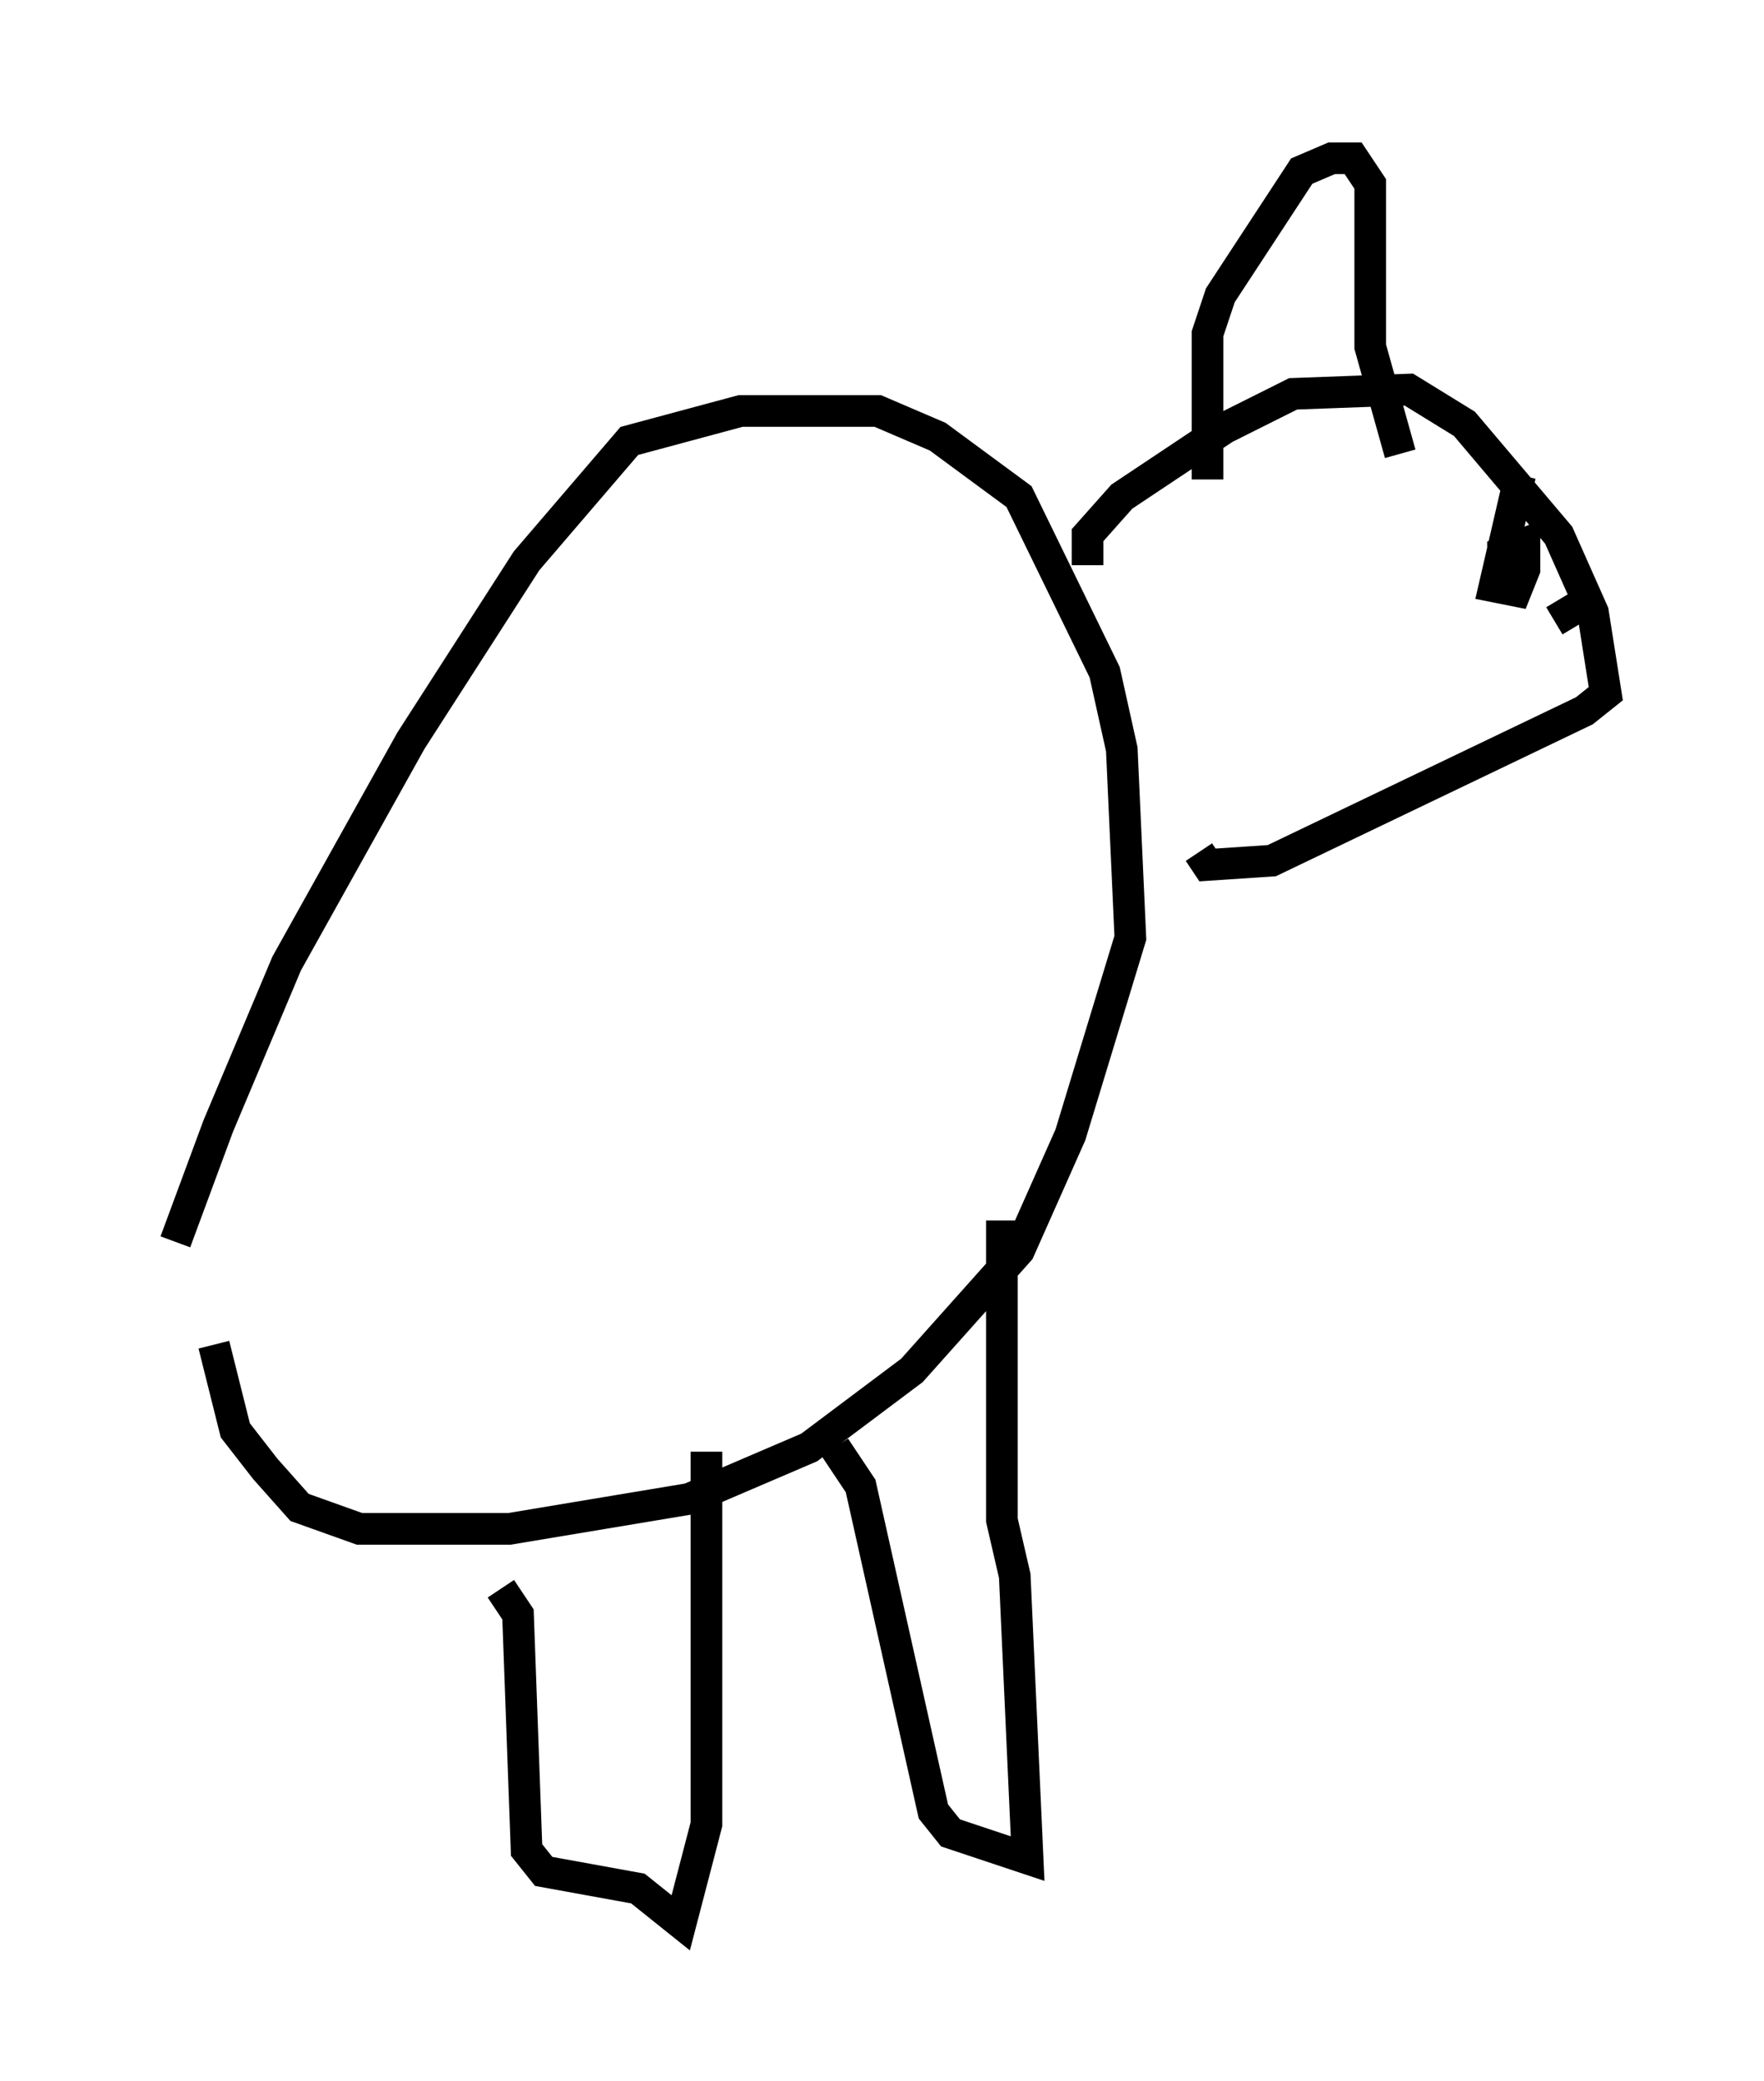 <?xml version="1.0" encoding="utf-8" ?>
<svg baseProfile="full" height="65.75" version="1.1" width="55.737" xmlns="http://www.w3.org/2000/svg" xmlns:ev="http://www.w3.org/2001/xml-events" xmlns:xlink="http://www.w3.org/1999/xlink"><defs /><rect fill="white" height="65.75" width="55.737" x="0" y="0" /><path d="M5, 43.971 m0.541, -4.736 l1.353, -3.654 2.165, -5.142 l3.924, -7.036 3.654, -5.683 l3.248, -3.789 3.518, -0.947 l4.33, 0.0 1.894, 0.812 l2.571, 1.894 2.706, 5.548 l0.541, 2.436 0.271, 5.954 l-1.894, 6.225 -1.624, 3.654 l-3.383, 3.789 -3.248, 2.436 l-3.789, 1.624 -5.683, 0.947 l-4.736, 0.0 -1.894, -0.677 l-1.083, -1.218 -0.947, -1.218 l-0.677, -2.706 m27.605, -24.628 l0.0, -0.947 1.083, -1.218 l3.248, -2.165 2.165, -1.083 l3.654, -0.135 1.759, 1.083 l2.977, 3.518 1.083, 2.436 l0.406, 2.571 -0.677, 0.541 l-9.878, 4.736 -2.03, 0.135 l-0.271, -0.406 m0.271, -11.773 l0.0, -4.601 0.406, -1.218 l2.571, -3.924 0.947, -0.406 l0.677, 0.0 0.541, 0.812 l0.0, 5.142 0.947, 3.383 m3.789, 0.677 l-0.812, 3.518 0.677, 0.135 l0.271, -0.677 0.0, -0.812 l-0.677, 0.271 0.0, 0.677 m2.3, 1.083 l-0.677, 0.406 m-17.456, 18.944 l0.0, 9.472 0.406, 1.759 l0.406, 8.931 -2.436, -0.812 l-0.541, -0.677 -2.3, -10.284 l-0.812, -1.218 m-4.059, 0.135 l0.0, 11.773 -0.812, 3.112 l-1.353, -1.083 -2.977, -0.541 l-0.541, -0.677 -0.271, -7.442 l-0.541, -0.812 m-9.878, -8.119 " fill="none" stroke="black" stroke-width="1" /></svg>